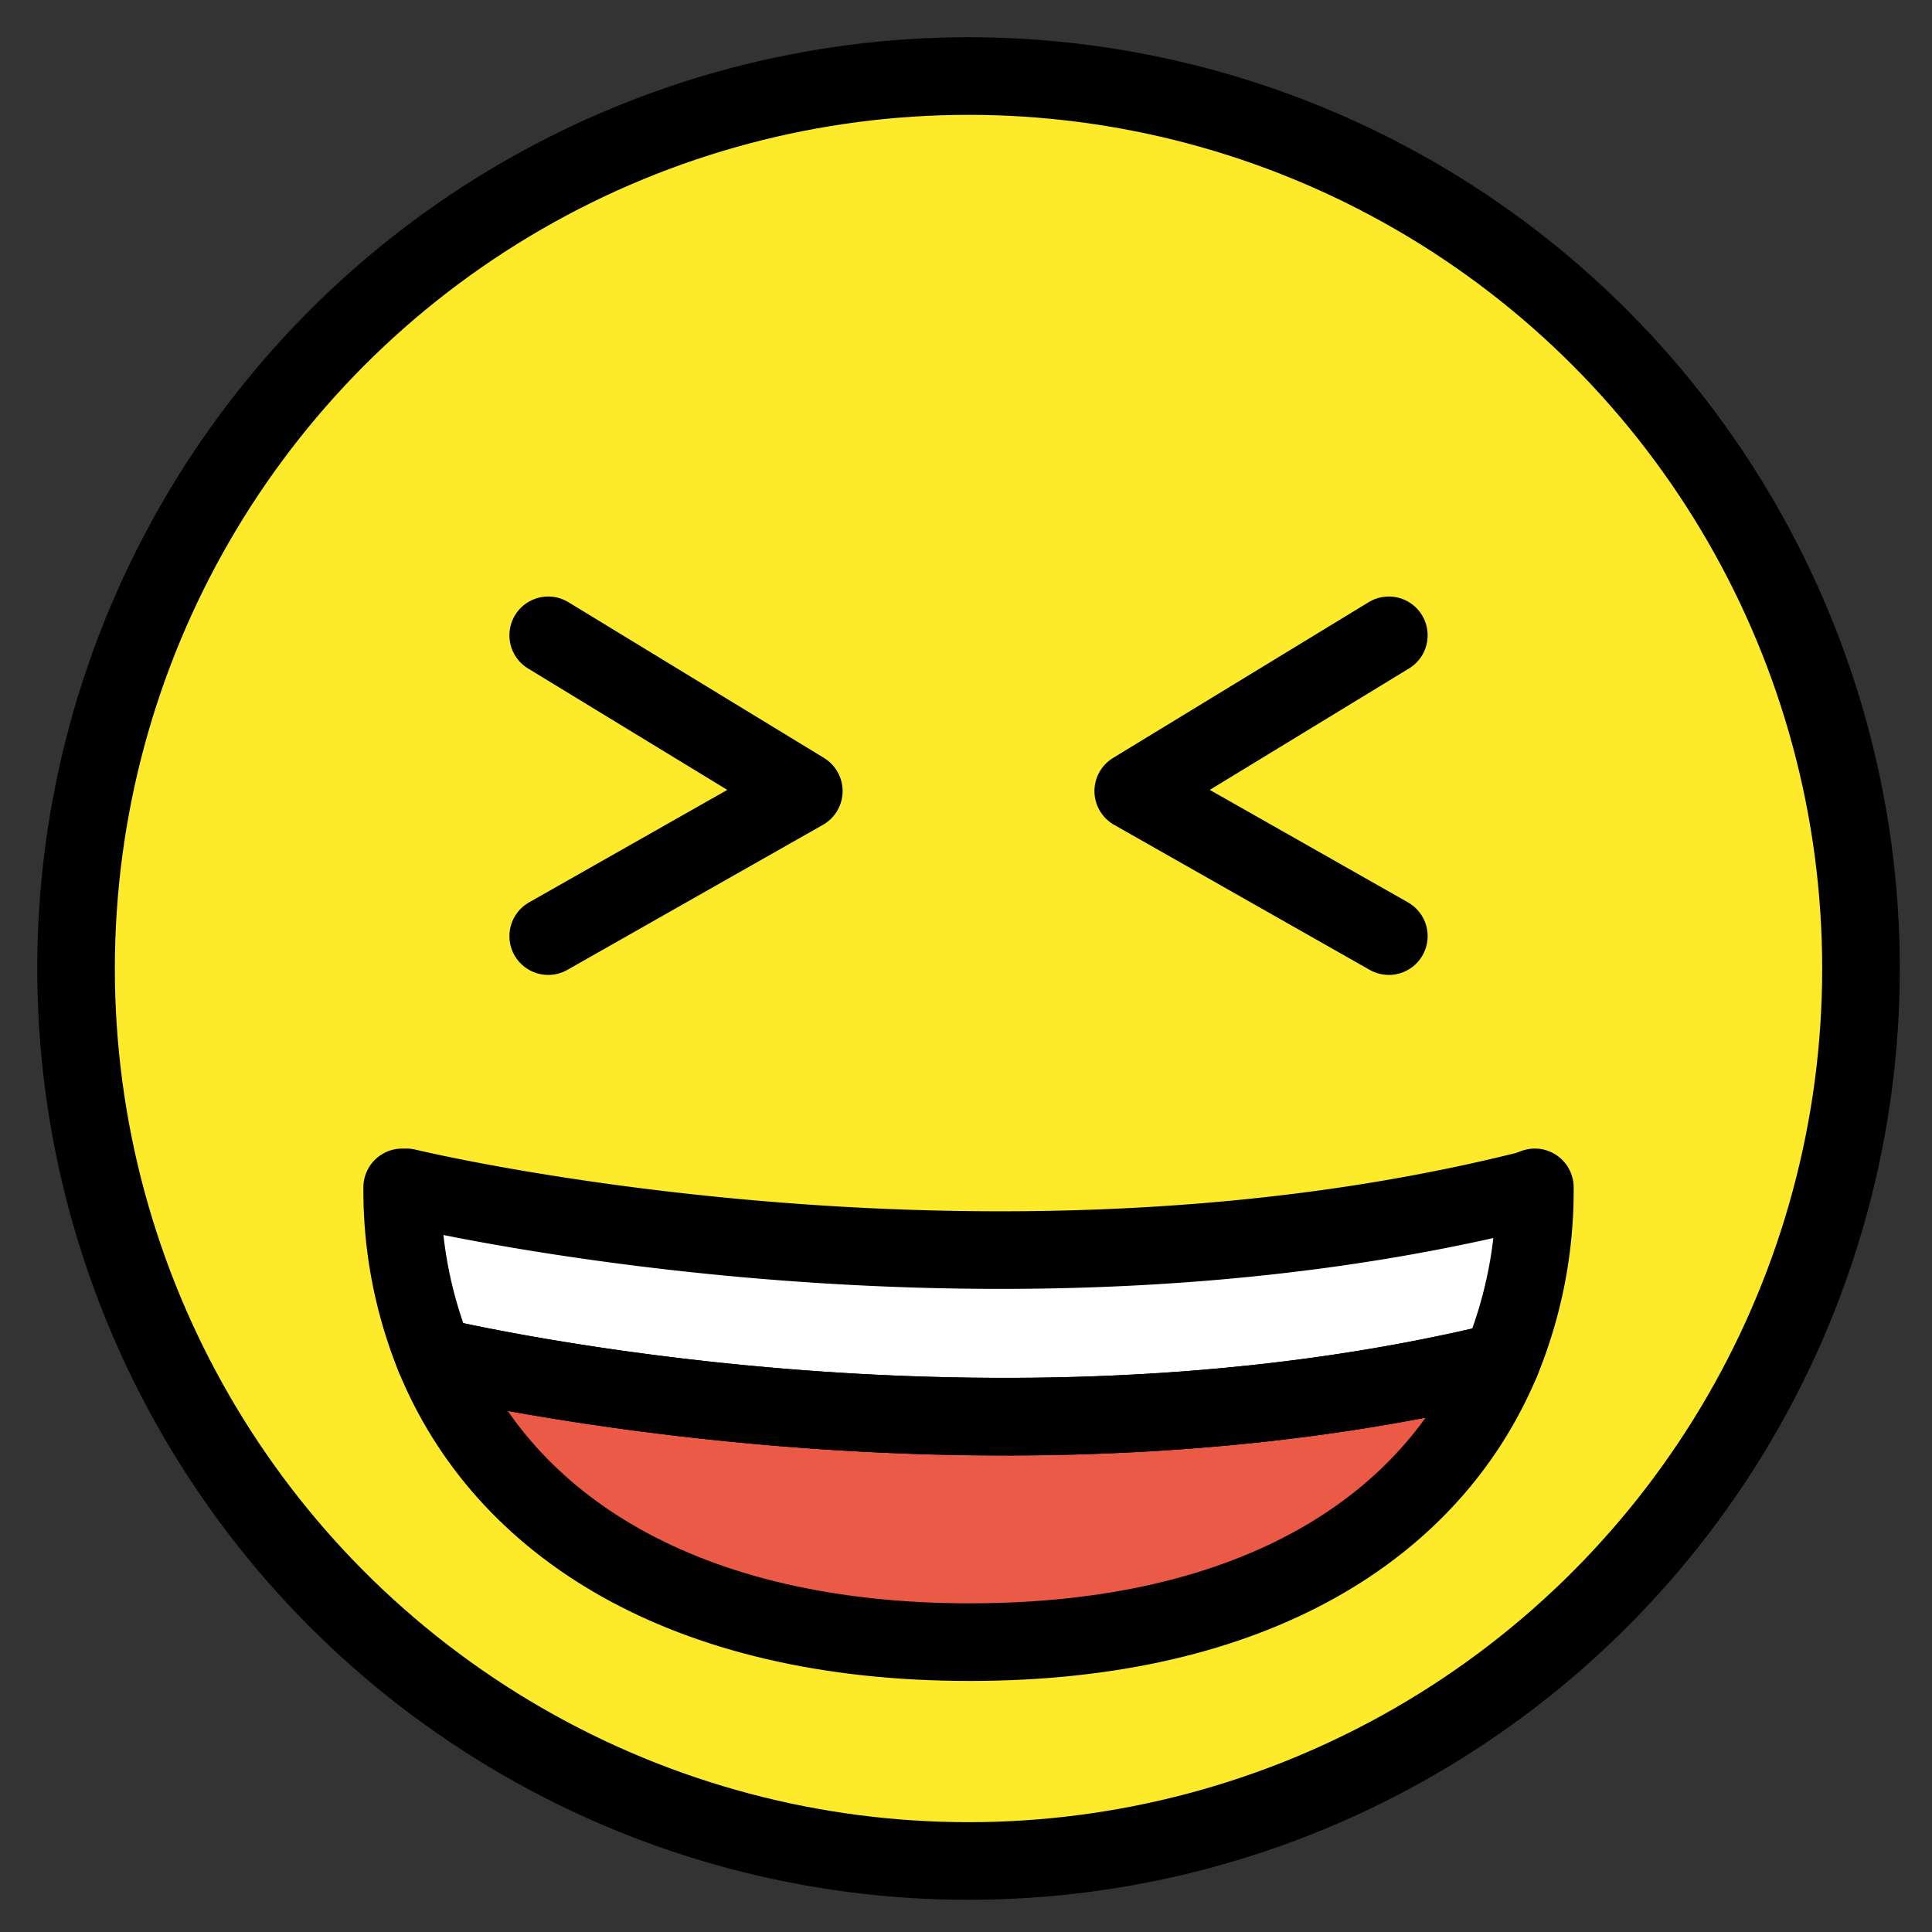 <svg xmlns="http://www.w3.org/2000/svg" role="img" viewBox="11.04 11.04 49.79 49.79"><rect x="11.04" y="11.04" width="49.79" height="49.79" fill="#333333" stroke="none"/><title>1F606.svg</title><circle cx="36" cy="36" r="23" fill="#fcea2b"/><path fill="#fff" d="M50.595 41.64a11.555 11.555 0 0 1-.87 4.49c-12.49 3.03-25.43.34-27.49-.13a11.435 11.435 0 0 1-.83-4.36h.11s14.8 3.59 28.89.07z"/><path fill="#ea5a47" d="M49.725 46.13c-1.79 4.27-6.35 7.23-13.69 7.23-7.41 0-12.03-3.03-13.8-7.36 2.06.47 15 3.16 27.49.13z"/><g fill="none" stroke="#000" stroke-linecap="round" stroke-linejoin="round" stroke-width="2"><path d="M25.168 27.413l6.587 4.014-6.587 3.738m21.664-7.752l-6.587 4.014 6.587 3.738"/><circle cx="36" cy="36" r="23"/><path d="M50.595 41.64a11.555 11.555 0 0 1-.87 4.49c-12.49 3.03-25.43.34-27.49-.13a11.435 11.435 0 0 1-.83-4.36h.11s14.8 3.59 28.89.07z"/><path d="M49.725 46.13c-1.79 4.27-6.35 7.23-13.69 7.23-7.41 0-12.03-3.03-13.8-7.36 2.06.47 15 3.16 27.49.13z"/></g></svg>